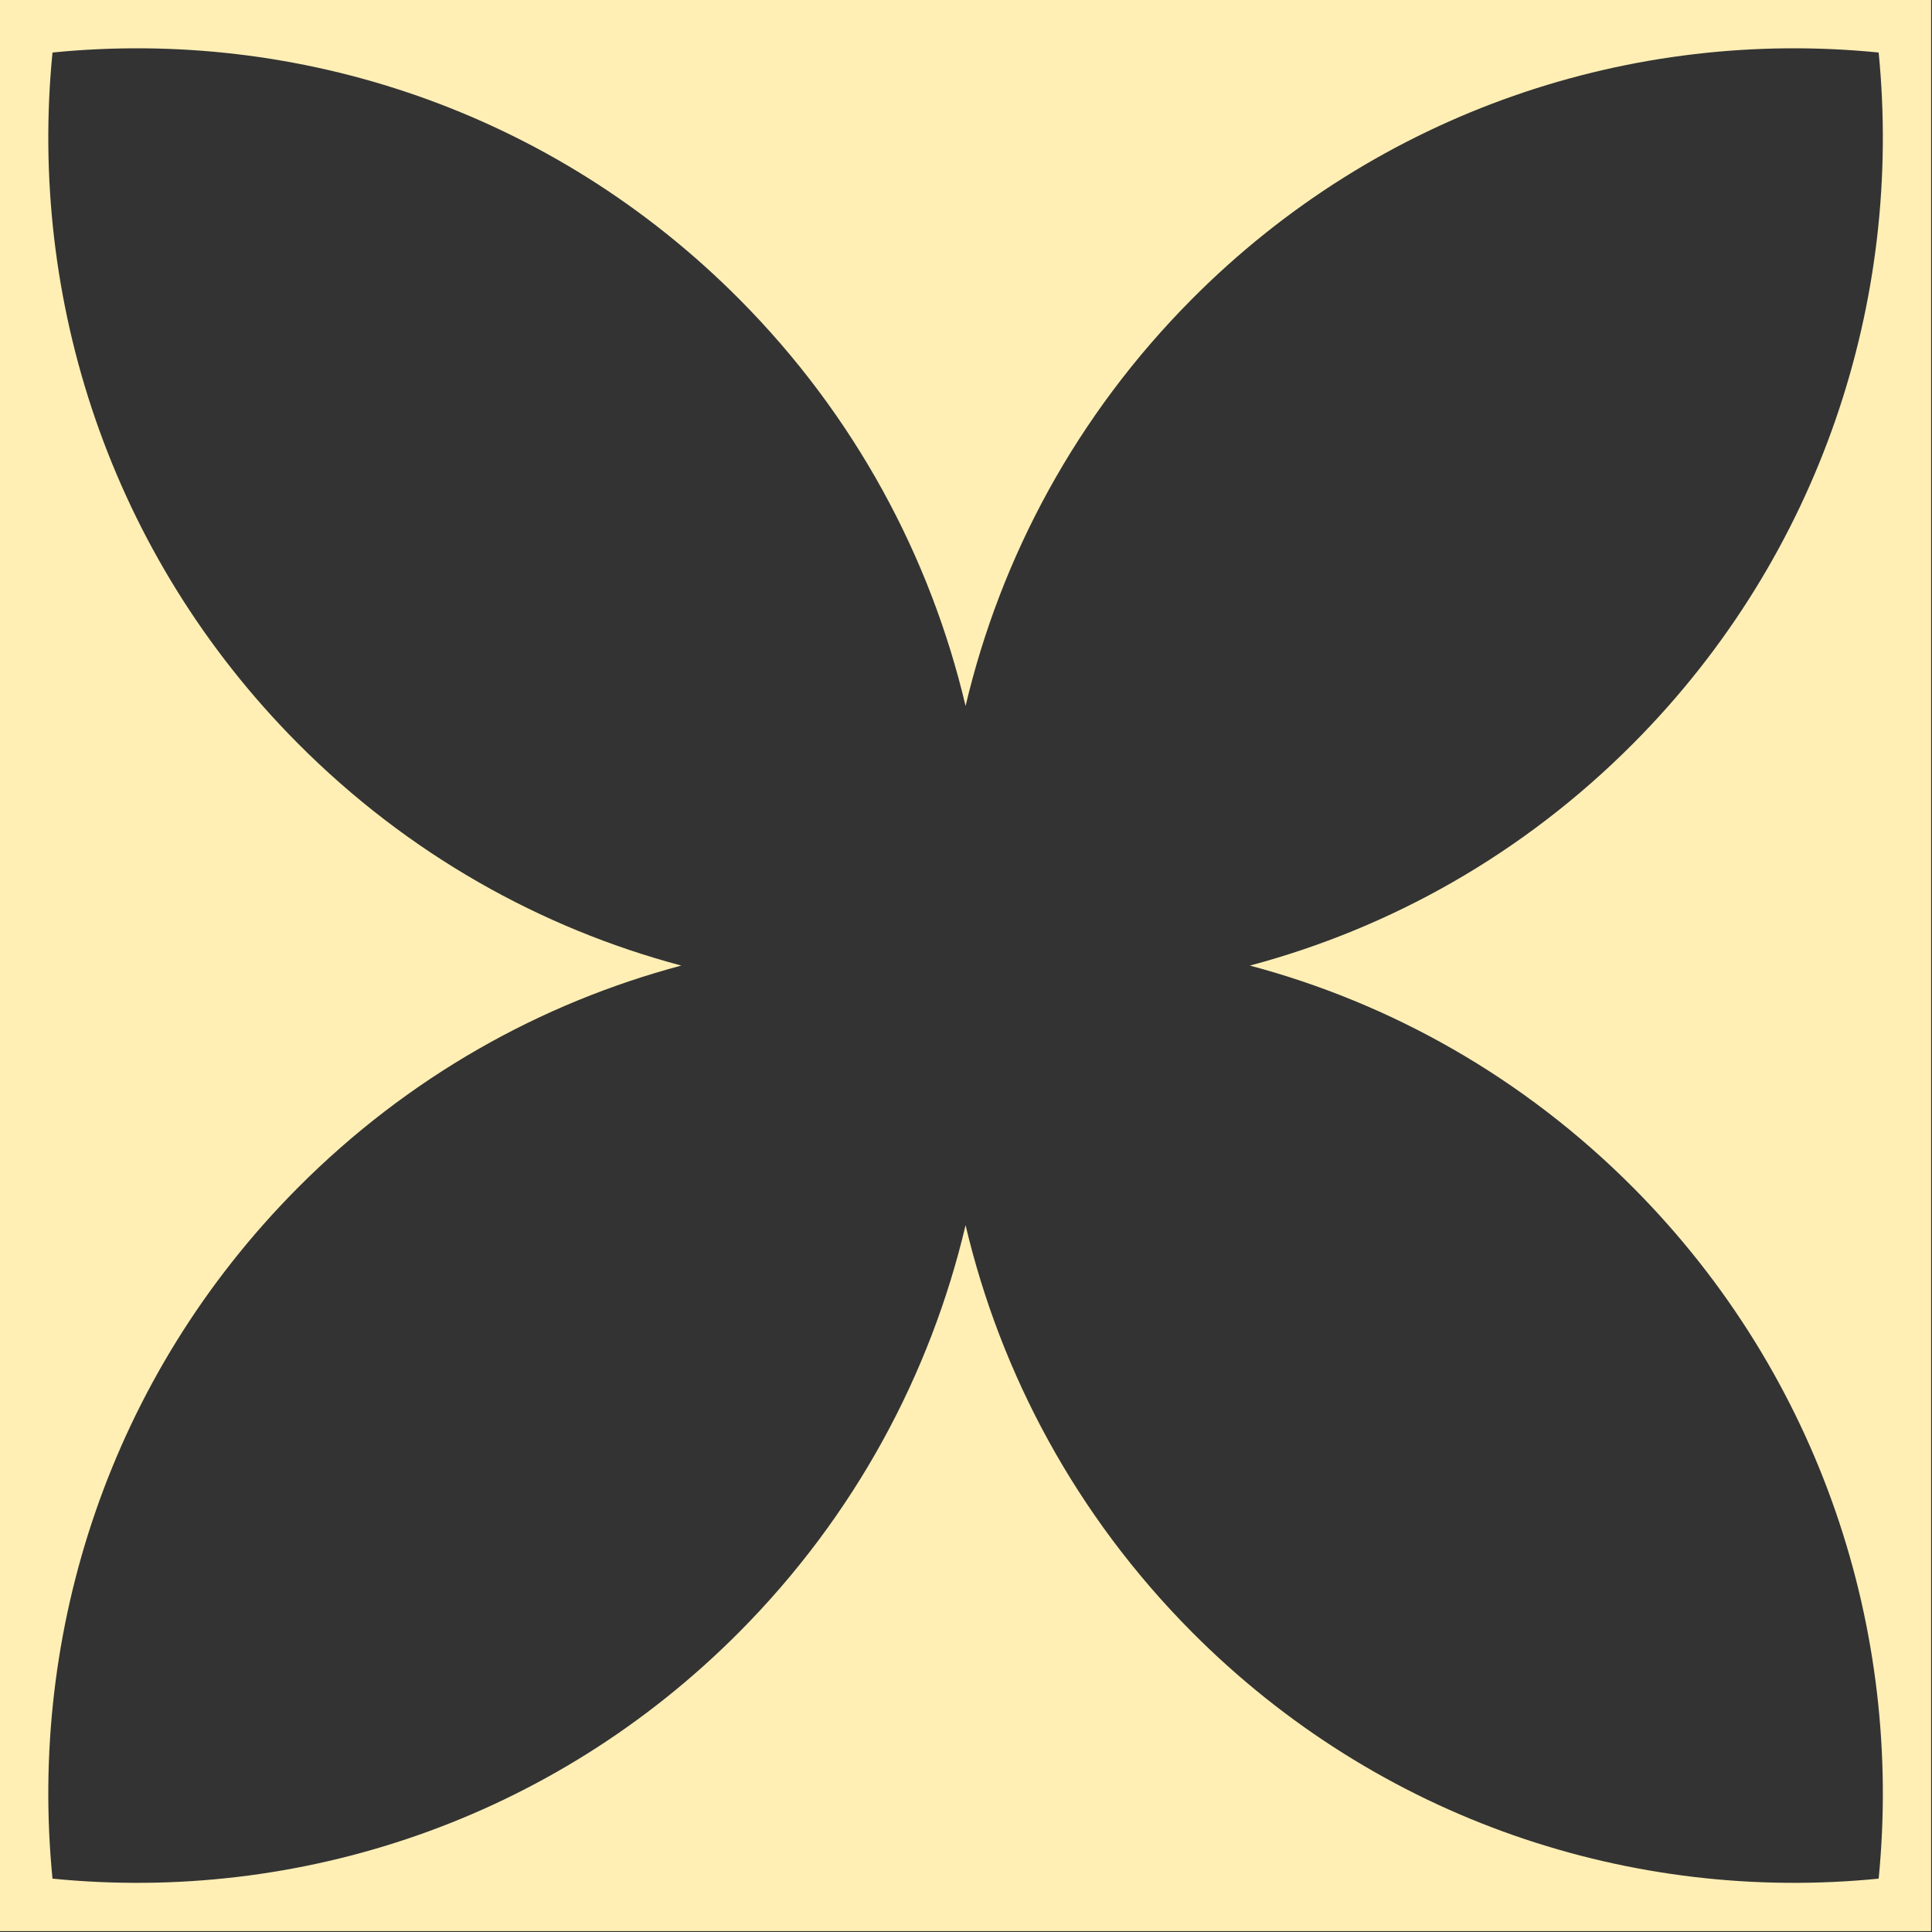 <svg width="960" height="960" viewBox="0 0 960 960" fill="none" xmlns="http://www.w3.org/2000/svg">
<rect x="0" y="0" width="960" height="960" fill="#333333" stroke="none"/>
<path fill-rule="evenodd" clip-rule="evenodd" d="M959.558 0H0V959.558H959.558V0ZM367.35 148.648C424.81 206.438 462.289 276.714 479.789 350.791C497.289 276.714 534.768 206.438 592.227 148.648C685.562 54.776 811.652 13.925 933.495 26.095C945.595 148.64 904.978 275.456 811.643 369.328C756.894 424.393 690.875 461.213 621.054 479.79C690.875 498.367 756.894 535.187 811.643 590.252C904.978 684.124 945.595 810.94 933.495 933.485C811.652 945.655 685.562 904.804 592.227 810.932C534.768 753.142 497.289 682.866 479.789 608.789C462.289 682.866 424.81 753.142 367.35 810.932C274.016 904.804 147.926 945.655 26.083 933.485C13.982 810.94 54.599 684.124 147.934 590.252C202.683 535.187 268.703 498.367 338.524 479.79C268.703 461.213 202.683 424.393 147.934 369.328C54.599 275.456 13.982 148.64 26.083 26.095C147.926 13.925 274.016 54.776 367.35 148.648Z" fill="#FFEFB5"/>
</svg>
